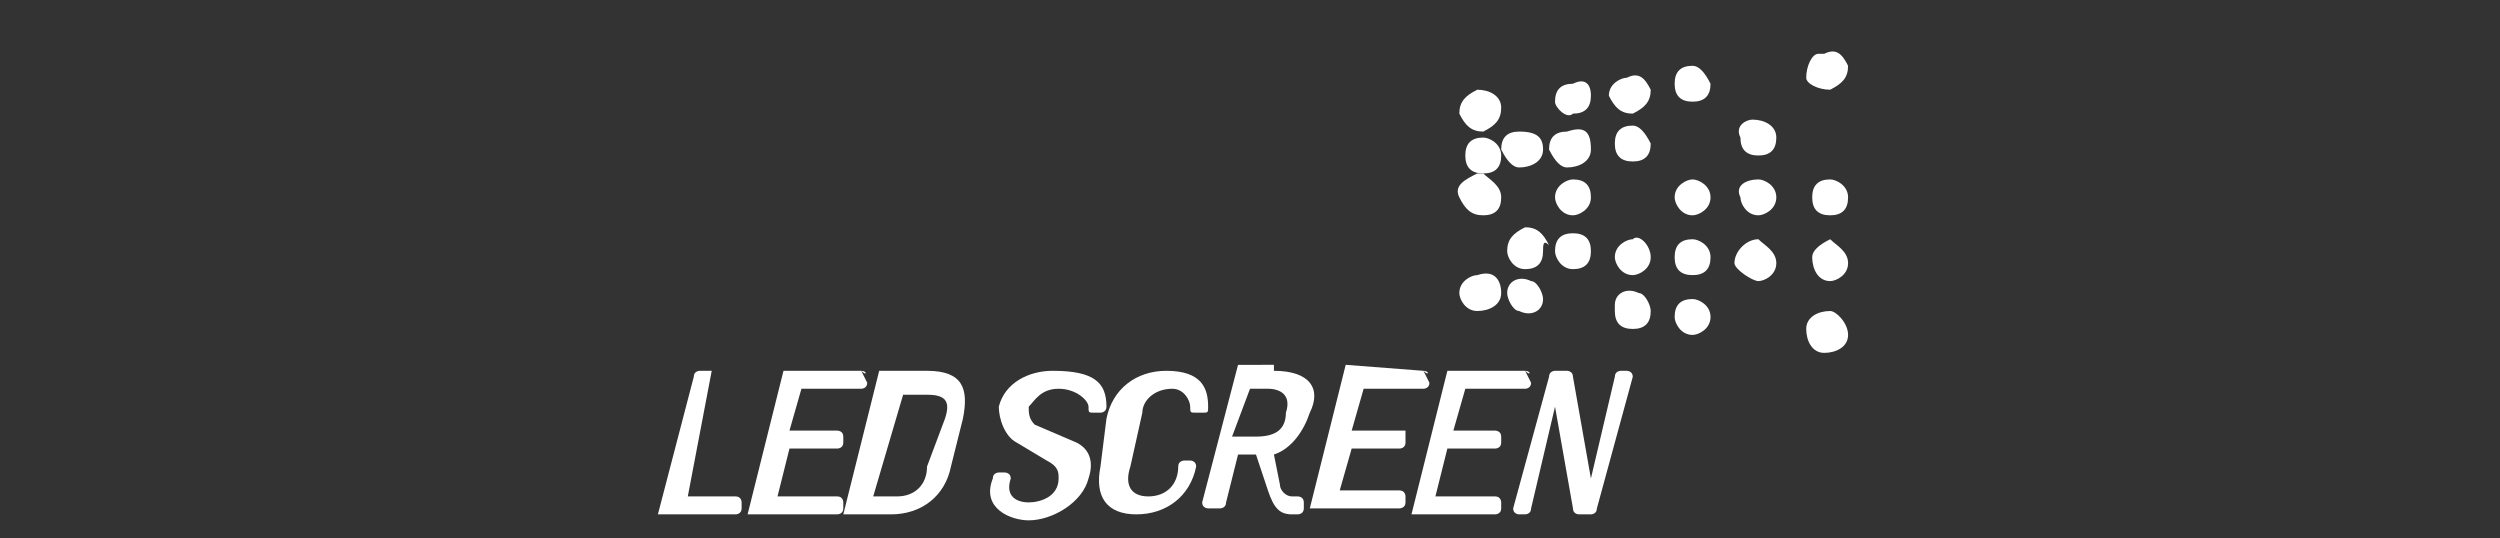 <?xml version="1.0" encoding="utf-8"?>
<!-- Generator: Adobe Illustrator 22.0.1, SVG Export Plug-In . SVG Version: 6.00 Build 0)  -->
<svg version="1.1" id="Layer_1" xmlns="http://www.w3.org/2000/svg" xmlns:xlink="http://www.w3.org/1999/xlink" x="0px" y="0px"
	 viewBox="0 0 41.8 9" style="enable-background:new 0 0 41.8 9;" xml:space="preserve">
<rect x="0" y="0" width="41.8" height="9" fill="#333333" stroke="none"/>
<style type="text/css">
	.st0{fill:#FFFFFF;}
</style>
<path class="st0" d="M11.9,6.2C11.9,6.2,12,6.2,11.9,6.2l-0.4,2.1h0.8c0.1,0,0.1,0.1,0.1,0.1v0.1c0,0.1-0.1,0.1-0.1,0.1H11l0.6-2.3
	c0-0.1,0.1-0.1,0.1-0.1L11.9,6.2z"/>
<path class="st0" d="M14.4,6.2C14.5,6.2,14.5,6.3,14.4,6.2l0.1,0.2c0,0.1-0.1,0.1-0.1,0.1h-1l-0.2,0.7H14c0,0,0.1,0,0.1,0.1
	c0,0,0,0,0,0v0.1c0,0.1-0.1,0.1-0.1,0.1h-0.8L13,8.3h1c0.1,0,0.1,0.1,0.1,0.1v0.1c0,0.1-0.1,0.1-0.1,0.1h-1.5l0.6-2.4L14.4,6.2z"/>
<path class="st0" d="M15.5,6.2c0.6,0,0.7,0.3,0.6,0.8l-0.2,0.8c-0.1,0.5-0.5,0.8-1,0.8h-0.8l0.6-2.4L15.5,6.2z M14.6,8.3H15
	c0.3,0,0.5-0.2,0.5-0.5L15.8,7c0.1-0.3,0-0.4-0.3-0.4h-0.4L14.6,8.3z"/>
<path class="st0" d="M18.5,6.8c0,0.1-0.1,0.1-0.1,0.1h-0.1c-0.1,0-0.1,0-0.1-0.1S18,6.5,17.7,6.5s-0.4,0.2-0.5,0.3
	c0,0.1,0,0.2,0.1,0.3L18,7.4c0.2,0.1,0.3,0.3,0.2,0.6c-0.1,0.4-0.6,0.7-1,0.7c-0.3,0-0.8-0.2-0.6-0.7c0-0.1,0.1-0.1,0.1-0.1h0.1
	c0,0,0.1,0,0.1,0.1c-0.1,0.3,0.1,0.4,0.3,0.4c0.2,0,0.5-0.1,0.5-0.4c0-0.1,0-0.2-0.2-0.3l-0.5-0.3c-0.2-0.1-0.3-0.4-0.3-0.6
	c0,0,0,0,0,0c0.1-0.4,0.5-0.6,0.9-0.6C18.3,6.2,18.5,6.4,18.5,6.8z"/>
<path class="st0" d="M20.2,6.8c0,0.1,0,0.1-0.1,0.1h-0.1c-0.1,0-0.1,0-0.1-0.1s-0.1-0.3-0.3-0.3c-0.3,0-0.5,0.2-0.5,0.4l-0.2,0.9
	c-0.1,0.3,0,0.5,0.3,0.5c0.3,0,0.5-0.2,0.5-0.5c0-0.1,0.1-0.1,0.1-0.1h0.1c0,0,0.1,0,0.1,0.1c-0.1,0.5-0.5,0.8-1,0.8
	c-0.5,0-0.7-0.3-0.6-0.8L18.5,7c0.1-0.5,0.5-0.8,1-0.8C20.1,6.2,20.2,6.5,20.2,6.8z"/>
<path class="st0" d="M21.3,6.2c0.6,0,0.8,0.3,0.6,0.7c-0.1,0.3-0.3,0.6-0.6,0.7l0.1,0.5c0,0.1,0.1,0.2,0.2,0.2h0.1
	c0,0,0.1,0,0.1,0.1c0,0,0,0,0,0v0.1c0,0.1-0.1,0.1-0.1,0.1h-0.1c-0.2,0-0.3-0.1-0.4-0.4l-0.2-0.6h-0.3l-0.2,0.8
	c0,0.1-0.1,0.1-0.1,0.1h-0.2c0,0-0.1,0-0.1-0.1l0.6-2.3H21.3z M20.6,7.3H21c0.3,0,0.5-0.1,0.5-0.4c0.1-0.3-0.1-0.4-0.3-0.4h-0.3
	L20.6,7.3z"/>
<path class="st0" d="M23.8,6.2C23.9,6.2,23.9,6.3,23.8,6.2l0.1,0.2c0,0.1-0.1,0.1-0.1,0.1h-1l-0.2,0.7h0.8c0,0,0.1,0,0.1,0
	c0,0,0,0,0,0.1v0.1c0,0.1-0.1,0.1-0.1,0.1h-0.8l-0.2,0.7h1c0.1,0,0.1,0.1,0.1,0.1v0.1c0,0.1-0.1,0.1-0.1,0.1h-1.5l0.6-2.4L23.8,6.2z
	"/>
<path class="st0" d="M25.5,6.2C25.6,6.2,25.6,6.3,25.5,6.2l0.1,0.2c0,0.1-0.1,0.1-0.1,0.1h-1l-0.2,0.7H25c0,0,0.1,0,0.1,0.1
	c0,0,0,0,0,0v0.1c0,0.1-0.1,0.1-0.1,0.1h-0.8L24,8.3h1c0.1,0,0.1,0.1,0.1,0.1v0.1c0,0.1-0.1,0.1-0.1,0.1h-1.4l0.6-2.4L25.5,6.2z"/>
<path class="st0" d="M26.2,6.2c0,0,0.1,0,0.1,0.1L26.6,8l0.4-1.7c0-0.1,0.1-0.1,0.1-0.1h0.1c0,0,0.1,0,0.1,0.1l-0.6,2.2
	c0,0.1-0.1,0.1-0.1,0.1h-0.2c0,0-0.1,0-0.1-0.1L26,6.8l-0.4,1.7c0,0.1-0.1,0.1-0.1,0.1h-0.1c0,0-0.1,0-0.1-0.1l0.6-2.2
	c0-0.1,0.1-0.1,0.1-0.1H26.2z"/>
<path class="st0" d="M25.1,1.8c0,0.2-0.1,0.3-0.3,0.4c-0.2,0-0.3-0.1-0.4-0.3c0-0.2,0.1-0.3,0.3-0.4c0,0,0,0,0,0
	C24.9,1.5,25.1,1.6,25.1,1.8z"/>
<path class="st0" d="M26.6,1.6c0,0.2-0.1,0.3-0.3,0.3c0,0,0,0,0,0C26.2,2,26,1.8,26,1.7c0,0,0,0,0,0c0-0.2,0.1-0.3,0.3-0.3
	c0,0,0,0,0,0C26.5,1.3,26.6,1.4,26.6,1.6C26.6,1.6,26.6,1.6,26.6,1.6z"/>
<path class="st0" d="M27.6,1.5c0,0.2-0.1,0.3-0.3,0.4c-0.2,0-0.3-0.1-0.4-0.3c0-0.2,0.2-0.3,0.3-0.3C27.4,1.2,27.5,1.3,27.6,1.5z"/>
<path class="st0" d="M28.6,1.4c0,0.2-0.1,0.3-0.3,0.3c0,0,0,0,0,0c-0.2,0-0.3-0.1-0.3-0.3c0,0,0,0,0,0c0-0.2,0.1-0.3,0.3-0.3
	c0,0,0,0,0,0C28.4,1.1,28.5,1.2,28.6,1.4z"/>
<path class="st0" d="M30.9,1.1c0,0.2-0.1,0.3-0.3,0.4c-0.2,0-0.4-0.1-0.4-0.2c0-0.2,0.1-0.4,0.2-0.4c0,0,0.1,0,0.1,0
	C30.7,0.8,30.8,0.9,30.9,1.1z"/>
<path class="st0" d="M25.1,2.6c0,0.2-0.1,0.3-0.3,0.3c0,0,0,0,0,0c-0.2,0-0.3-0.1-0.3-0.3c0-0.2,0.1-0.3,0.3-0.3c0,0,0,0,0,0
	C24.9,2.3,25.1,2.4,25.1,2.6z"/>
<path class="st0" d="M25.8,2.5c0,0.2-0.2,0.3-0.4,0.3c-0.1,0-0.2-0.1-0.3-0.3c0-0.2,0.1-0.3,0.3-0.3C25.7,2.2,25.8,2.3,25.8,2.5
	C25.8,2.5,25.8,2.5,25.8,2.5z"/>
<path class="st0" d="M26.6,2.5c0,0.2-0.2,0.3-0.4,0.3c-0.1,0-0.2-0.1-0.3-0.3c0-0.2,0.1-0.3,0.3-0.3C26.5,2.1,26.6,2.2,26.6,2.5
	C26.6,2.4,26.6,2.4,26.6,2.5z"/>
<path class="st0" d="M27.6,2.4c0,0.2-0.1,0.3-0.3,0.3c0,0,0,0,0,0c-0.2,0-0.3-0.1-0.3-0.3c0-0.2,0.1-0.3,0.3-0.3c0,0,0,0,0,0
	C27.4,2.1,27.5,2.2,27.6,2.4z"/>
<path class="st0" d="M29.7,2.3c0,0.2-0.1,0.3-0.3,0.3c0,0,0,0,0,0c-0.2,0-0.3-0.1-0.3-0.3C29,2.1,29.2,2,29.3,2c0,0,0,0,0,0
	C29.5,2,29.7,2.1,29.7,2.3C29.7,2.3,29.7,2.3,29.7,2.3z"/>
<path class="st0" d="M25.1,3.3c0,0.2-0.1,0.3-0.3,0.3c-0.2,0-0.3-0.1-0.4-0.3s0.1-0.3,0.3-0.4c0,0,0.1,0,0.1,0
	C24.9,3,25.1,3.1,25.1,3.3C25.1,3.3,25.1,3.3,25.1,3.3z"/>
<path class="st0" d="M26.6,3.3c0,0.2-0.2,0.3-0.3,0.3c-0.2,0-0.3-0.2-0.3-0.3C26,3.1,26.2,3,26.3,3C26.5,3,26.6,3.1,26.6,3.3
	C26.6,3.3,26.6,3.3,26.6,3.3z"/>
<path class="st0" d="M28.6,3.3c0,0.2-0.2,0.3-0.3,0.3c-0.2,0-0.3-0.2-0.3-0.3c0-0.2,0.2-0.3,0.3-0.3C28.4,3,28.6,3.1,28.6,3.3
	C28.6,3.3,28.6,3.3,28.6,3.3z"/>
<path class="st0" d="M29.7,3.3c0,0.2-0.2,0.3-0.3,0.3c-0.2,0-0.3-0.2-0.3-0.3C29,3.1,29.2,3,29.4,3C29.5,3,29.7,3.1,29.7,3.3
	C29.7,3.3,29.7,3.3,29.7,3.3z"/>
<path class="st0" d="M30.9,3.3c0,0.2-0.1,0.3-0.3,0.3s-0.3-0.1-0.3-0.3c0-0.2,0.1-0.3,0.3-0.3l0,0C30.7,3,30.9,3.1,30.9,3.3z"/>
<path class="st0" d="M25.8,4.2c0,0.2-0.1,0.3-0.3,0.3c0,0,0,0,0,0c-0.2,0-0.3-0.2-0.3-0.3c0-0.2,0.1-0.3,0.3-0.4
	c0.2,0,0.3,0.1,0.4,0.3C25.8,4,25.8,4.1,25.8,4.2L25.8,4.2z"/>
<path class="st0" d="M26.6,4.2c0,0.2-0.1,0.3-0.3,0.3c0,0,0,0,0,0c-0.2,0-0.3-0.2-0.3-0.3c0-0.2,0.1-0.3,0.3-0.3c0,0,0,0,0,0
	C26.5,3.9,26.6,4,26.6,4.2C26.6,4.2,26.6,4.2,26.6,4.2z"/>
<path class="st0" d="M27.6,4.3c0,0.2-0.2,0.3-0.3,0.3c-0.2,0-0.3-0.2-0.3-0.3c0,0,0,0,0,0c0-0.2,0.2-0.3,0.3-0.3
	C27.4,3.9,27.6,4.1,27.6,4.3C27.6,4.3,27.6,4.3,27.6,4.3z"/>
<path class="st0" d="M28.6,4.3c0,0.2-0.1,0.3-0.3,0.3c0,0,0,0,0,0c-0.2,0-0.3-0.1-0.3-0.3c0,0,0,0,0,0C28,4.1,28.1,4,28.3,4
	C28.4,4,28.6,4.1,28.6,4.3C28.6,4.3,28.6,4.3,28.6,4.3z"/>
<path class="st0" d="M29.7,4.4c0,0.2-0.2,0.3-0.3,0.3S29,4.5,29,4.4C29,4.2,29.2,4,29.4,4c0,0,0,0,0,0C29.5,4.1,29.7,4.2,29.7,4.4
	C29.7,4.4,29.7,4.4,29.7,4.4z"/>
<path class="st0" d="M30.9,4.4c0,0.2-0.2,0.3-0.3,0.3c0,0,0,0,0,0c-0.2,0-0.3-0.2-0.3-0.4c0-0.1,0.1-0.2,0.3-0.3
	C30.7,4.1,30.9,4.2,30.9,4.4C30.9,4.4,30.9,4.4,30.9,4.4z"/>
<path class="st0" d="M25.1,4.9c0,0.2-0.2,0.3-0.4,0.3c-0.2,0-0.3-0.2-0.3-0.3c0-0.2,0.2-0.3,0.3-0.3c0,0,0,0,0,0
	C25,4.5,25.1,4.7,25.1,4.9C25.1,4.9,25.1,4.9,25.1,4.9z"/>
<path class="st0" d="M25.8,5c0,0.2-0.2,0.3-0.4,0.2c-0.1,0-0.2-0.2-0.2-0.3c0-0.2,0.2-0.3,0.4-0.2C25.7,4.7,25.8,4.9,25.8,5z"/>
<path class="st0" d="M27.6,5.2c0,0.2-0.1,0.3-0.3,0.3c-0.2,0-0.3-0.1-0.3-0.3c0,0,0-0.1,0-0.1c0-0.2,0.2-0.3,0.4-0.2
	C27.5,4.9,27.6,5.1,27.6,5.2z"/>
<path class="st0" d="M28.6,5.3c0,0.2-0.2,0.3-0.3,0.3c0,0,0,0,0,0c-0.2,0-0.3-0.2-0.3-0.3c0,0,0,0,0,0C28,5.1,28.1,5,28.3,5
	C28.4,5,28.6,5.1,28.6,5.3z"/>
<path class="st0" d="M30.9,5.6c0,0.2-0.2,0.3-0.4,0.3c-0.2,0-0.3-0.2-0.3-0.4c0-0.2,0.2-0.3,0.4-0.3C30.7,5.2,30.9,5.4,30.9,5.6z"/>
</svg>
